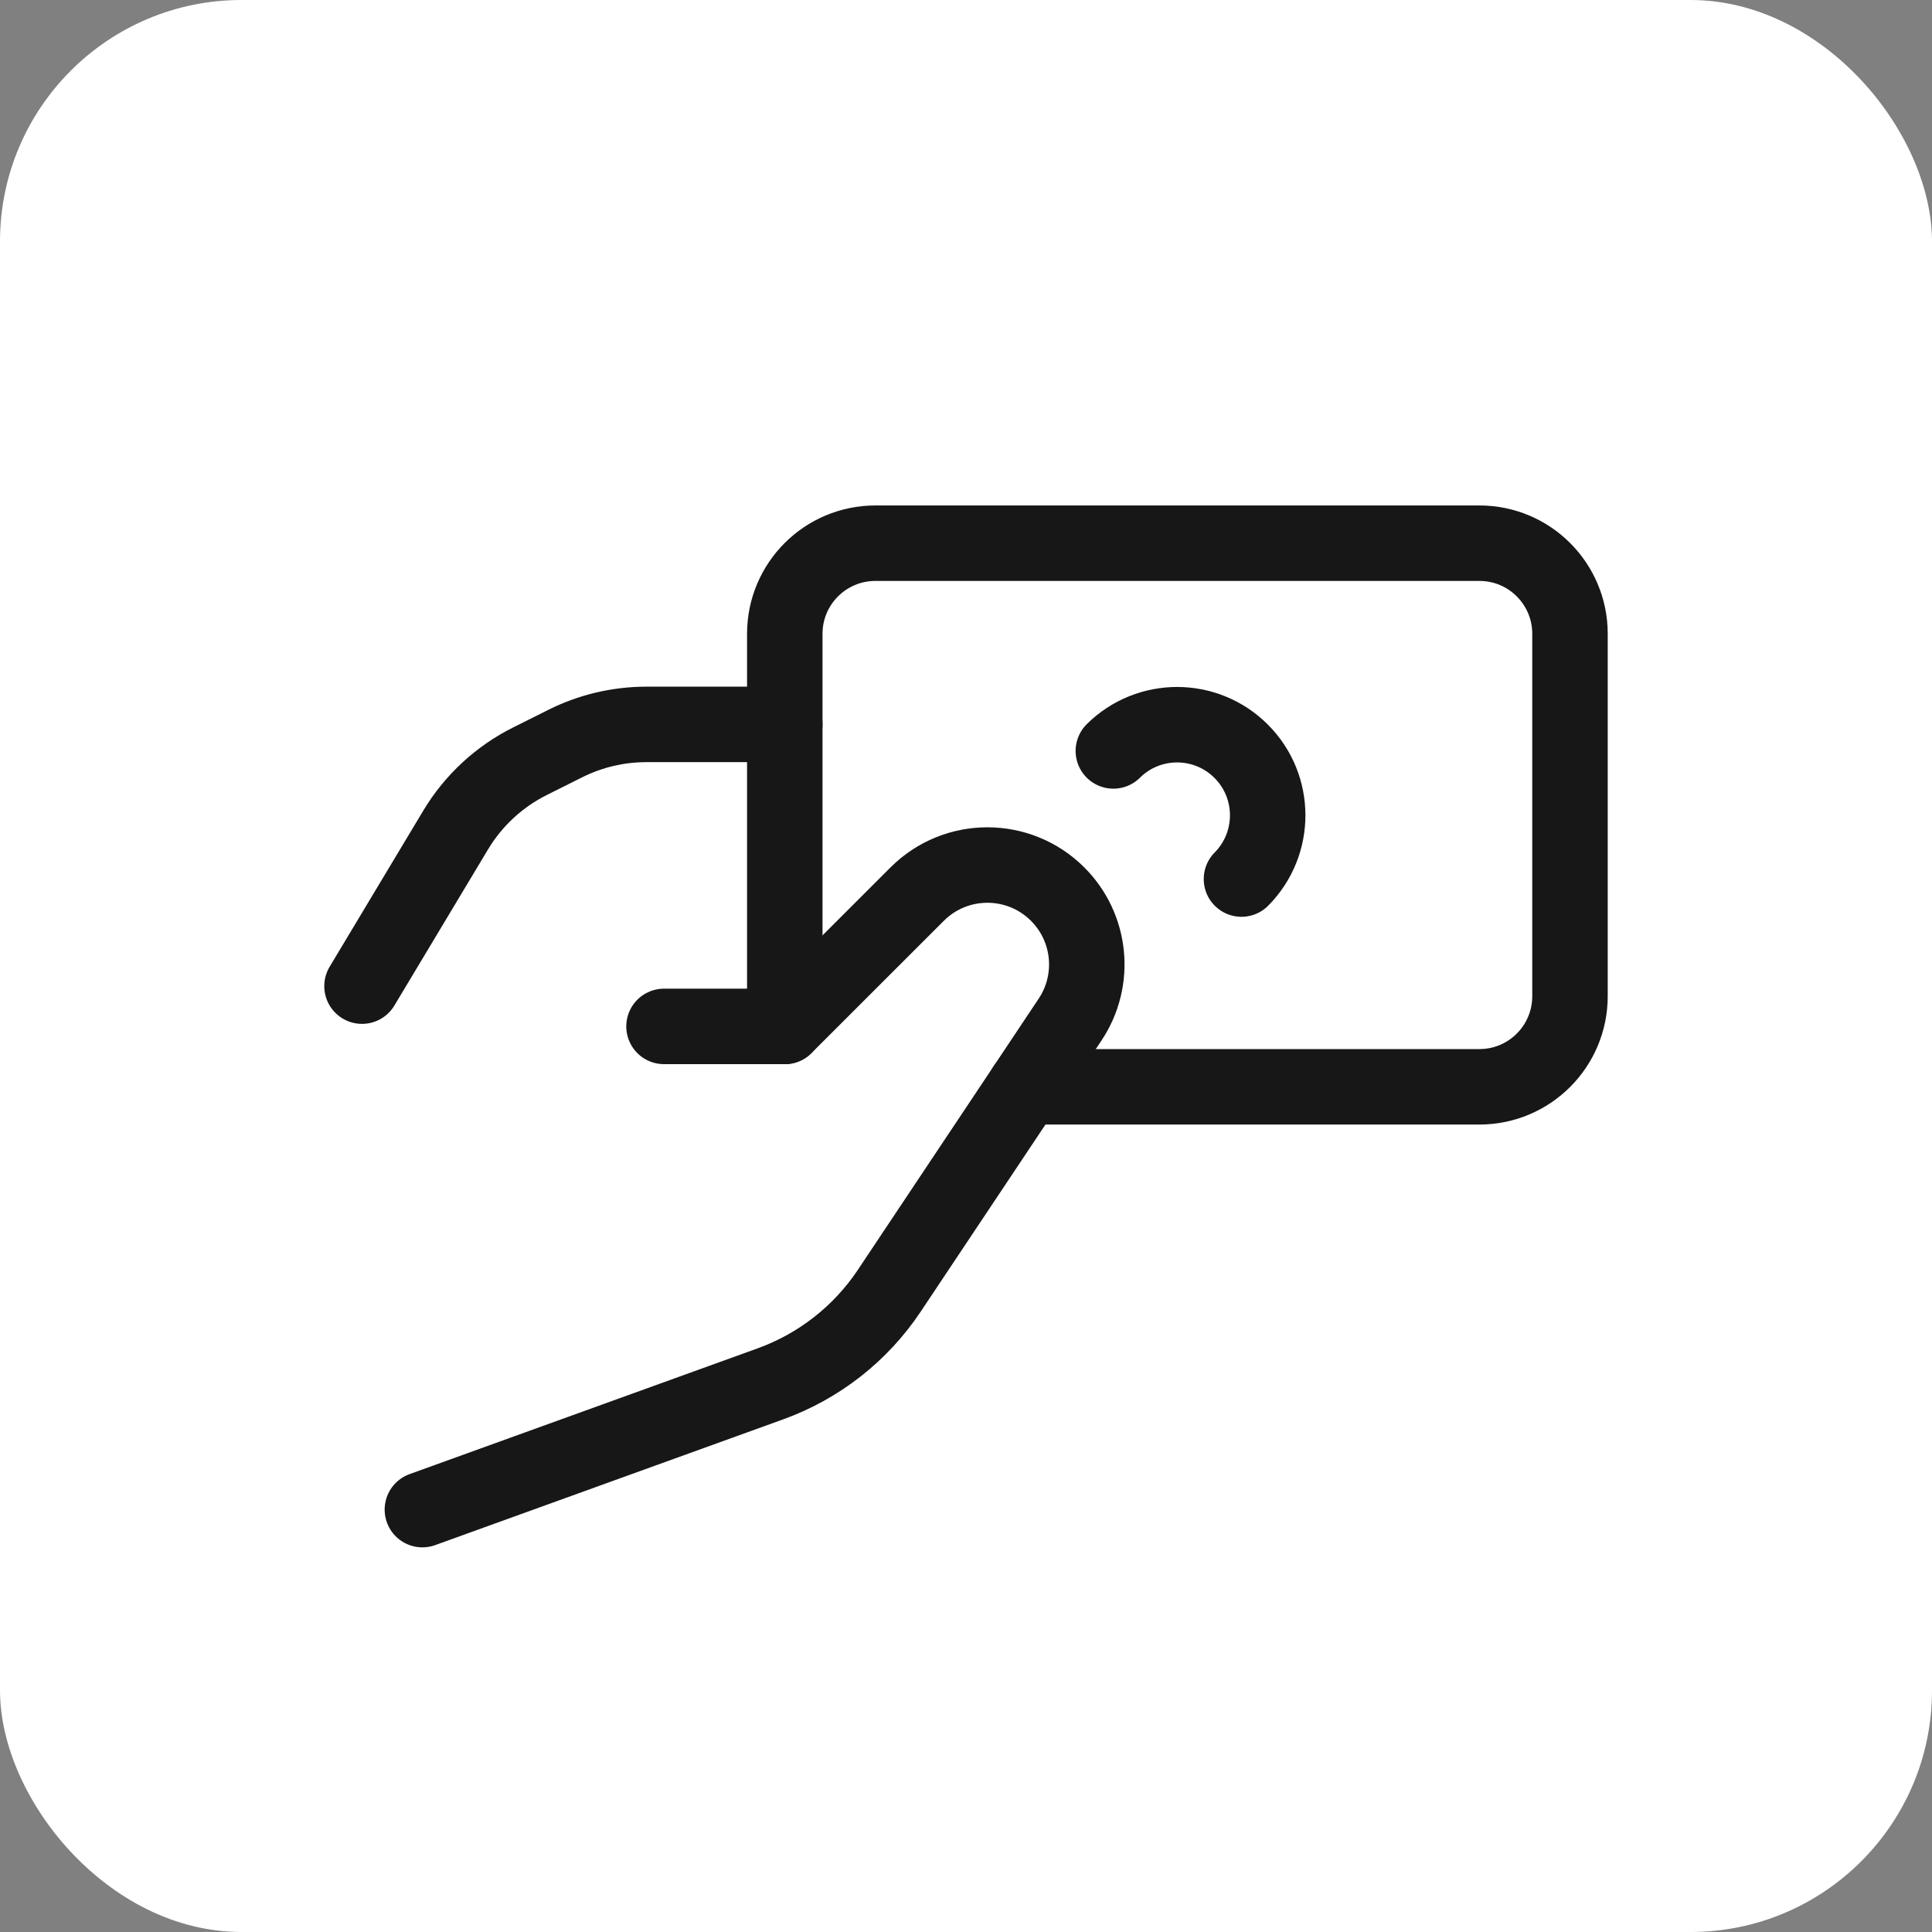 <svg width="64" height="64" viewBox="0 0 64 64" fill="none" xmlns="http://www.w3.org/2000/svg">
<rect x="0" y="0" width="64" height="64" fill="#808080" stroke="none"/>
<rect width="64" height="64" rx="8" fill="#FFF"/>
<path d="M33.963 36.002H49.007C50.665 36.002 52.008 34.658 52.008 33V20.995C52.008 19.338 50.665 17.994 49.007 17.994H28.999C27.341 17.994 25.997 19.338 25.997 20.995V34.001" stroke="#171717" stroke-width="2.5" stroke-linecap="round" stroke-linejoin="round"/>
<path d="M36.881 24.876C38.054 23.713 39.947 23.718 41.115 24.886C42.283 26.054 42.287 27.946 41.125 29.12" stroke="#171717" stroke-width="2.5" stroke-linecap="round" stroke-linejoin="round"/>
<path d="M25.997 23.997H21.412C20.48 23.997 19.561 24.214 18.728 24.63L17.557 25.216C16.536 25.726 15.681 26.517 15.094 27.496L11.992 32.667" stroke="#171717" stroke-width="2.5" stroke-linecap="round" stroke-linejoin="round"/>
<path d="M13.992 50.008L25.521 45.842C27.13 45.26 28.511 44.179 29.46 42.755L35.448 33.775C36.319 32.469 36.147 30.73 35.037 29.62V29.62C33.751 28.334 31.666 28.334 30.381 29.62L25.997 34.001H21.996" stroke="#171717" stroke-width="2.5" stroke-linecap="round" stroke-linejoin="round"/>
</svg>
